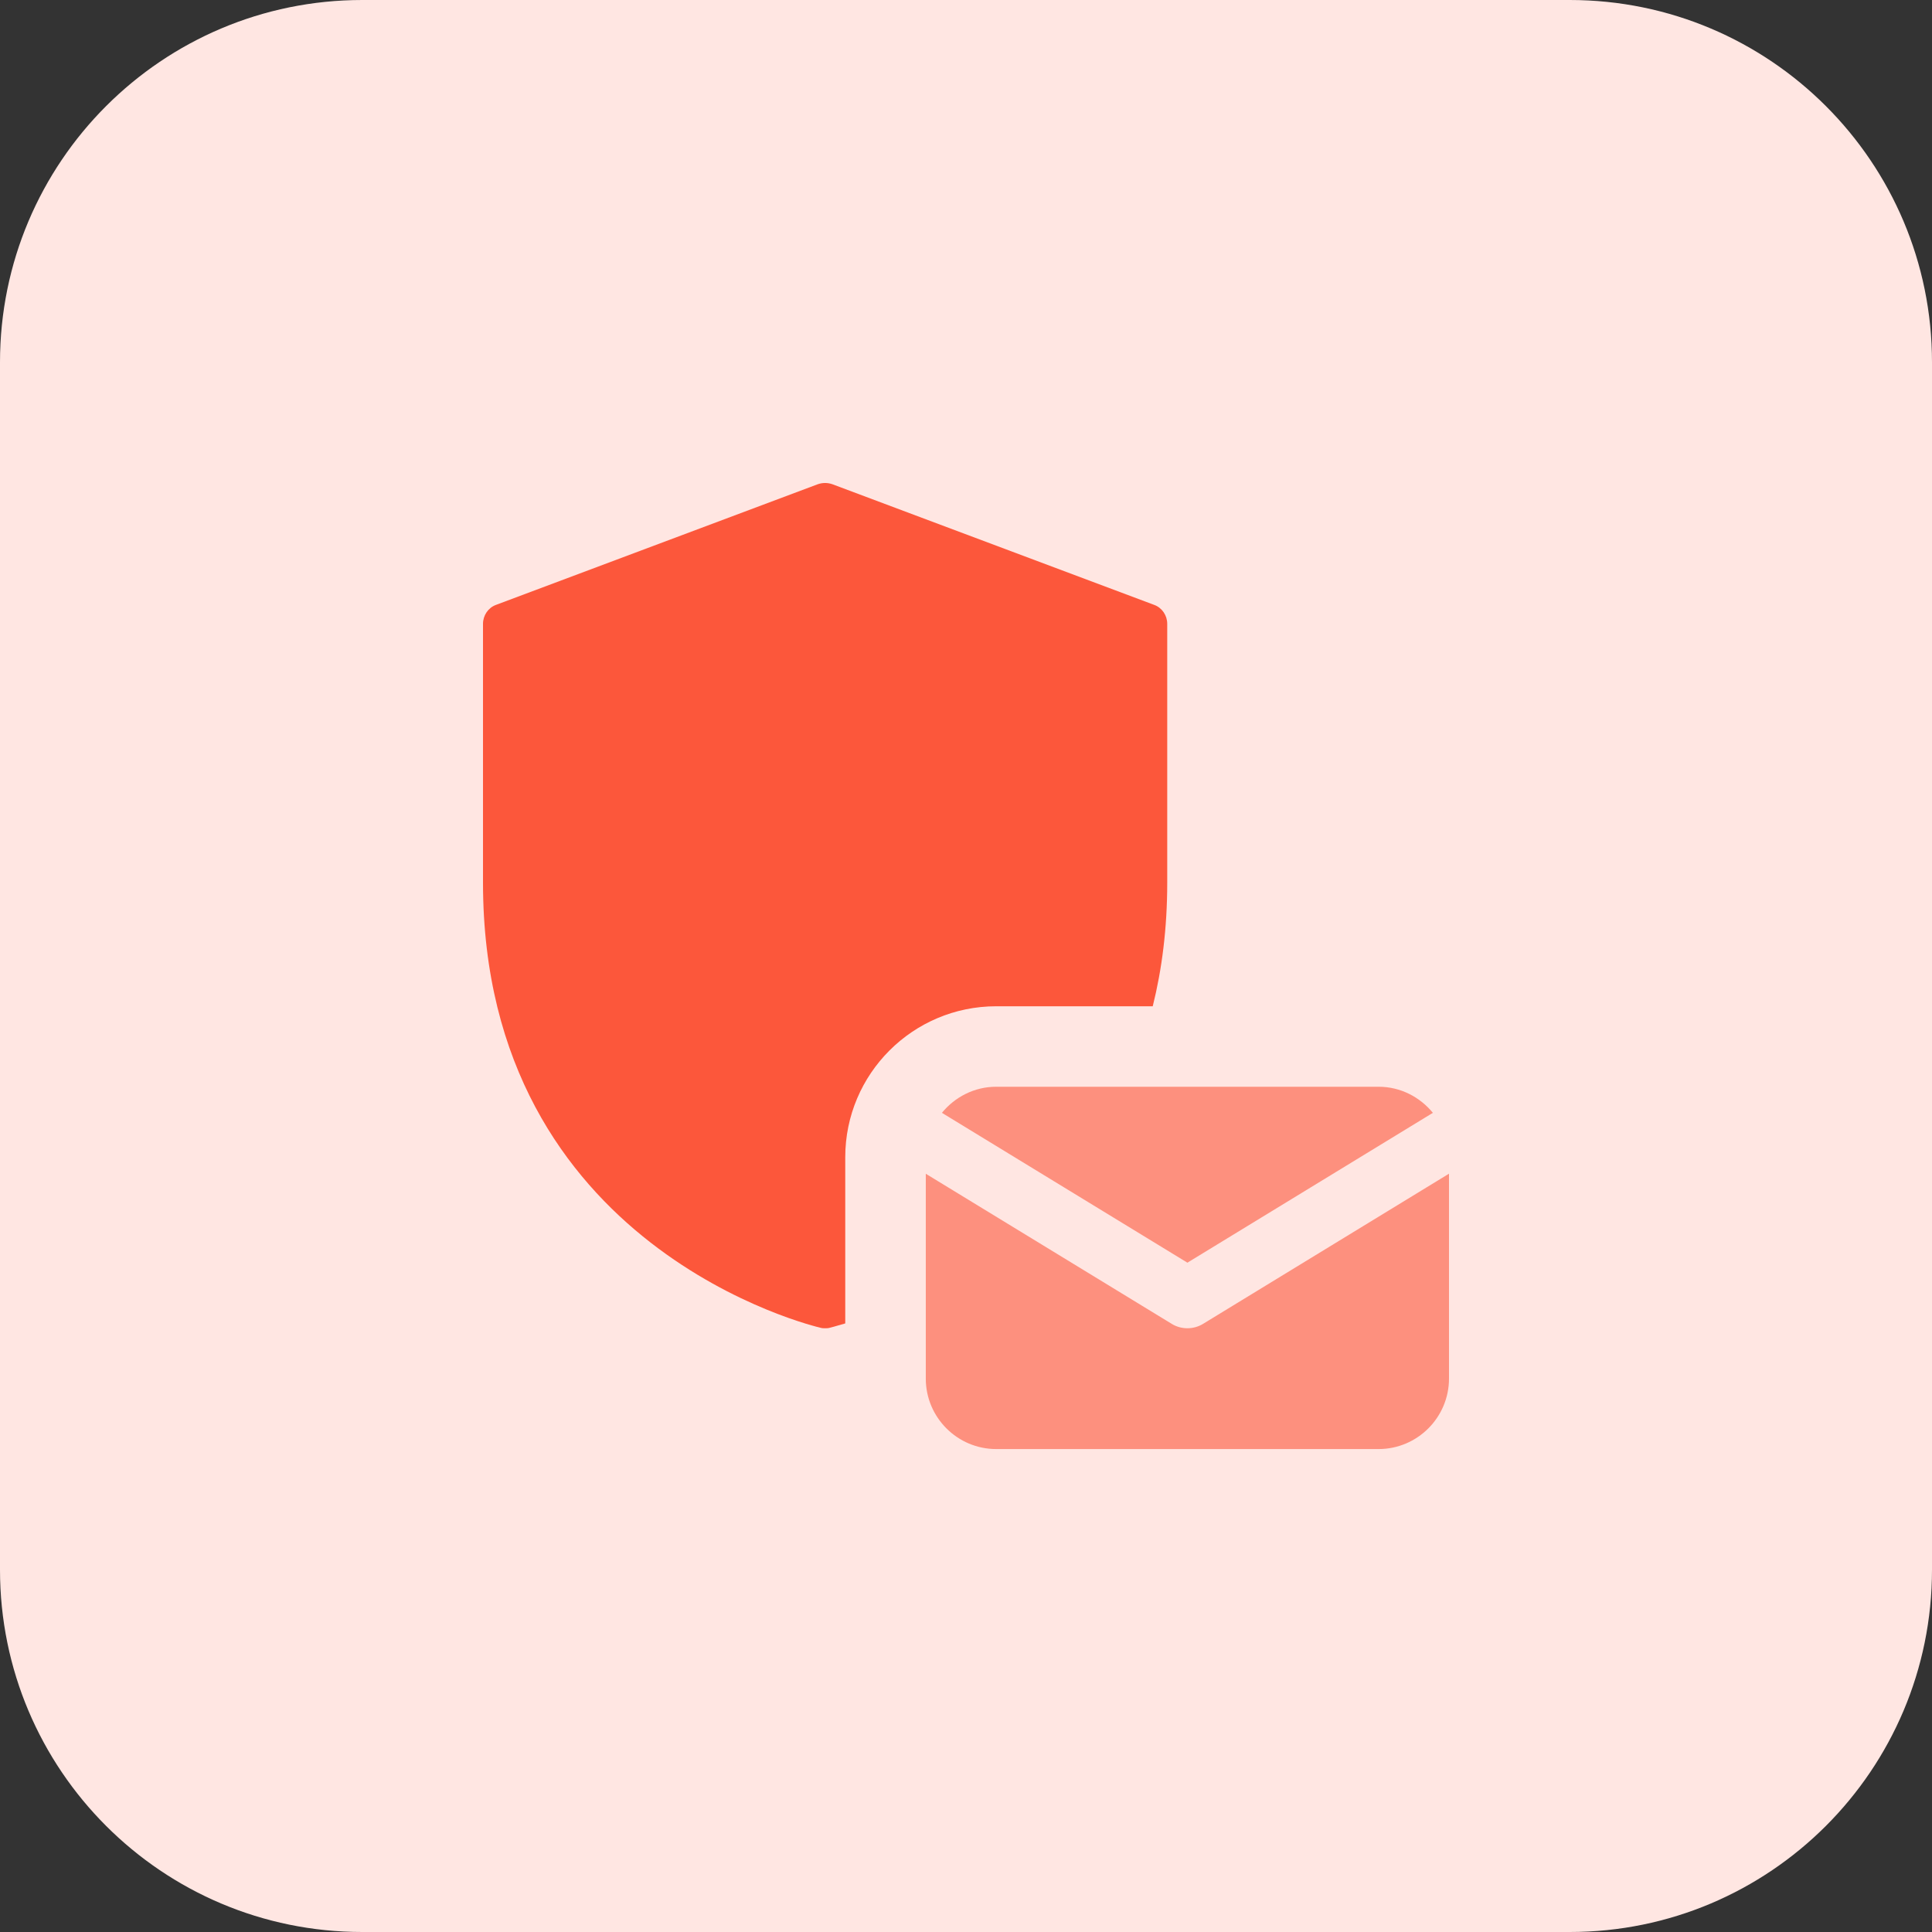 <svg id="bold" enable-background="new 0 0 32 32" height="512" viewBox="0 0 32 32" width="512" xmlns="http://www.w3.org/2000/svg"><rect x="0" y="0" width="32" height="32" fill="#333333" stroke="none"/><path d="m26 32h-20c-3.314 0-6-2.686-6-6v-20c0-3.314 2.686-6 6-6h20c3.314 0 6 2.686 6 6v20c0 3.314-2.686 6-6 6z" fill="#ffe6e2"/><path d="m19.12 10.02-5.334-2c-.08-.027-.16-.027-.24 0l-5.334 2c-.126.047-.212.173-.212.313v4.287c0 6.08 5.54 7.36 5.594 7.373.026.007.046.007.073.007s.047 0 .073-.007c.007 0 .1-.027.26-.073v-2.753c0-1.38 1.12-2.5 2.5-2.5h2.593c.153-.613.24-1.293.24-2.047v-4.287c0-.14-.086-.266-.213-.313z" fill="#fc573b"/><g fill="#fd907e"><path d="m19.667 20.914 4.066-2.482c-.214-.261-.536-.432-.899-.432h-6.334c-.364 0-.685.171-.899.432z"/><path d="m19.927 21.927c-.08.049-.17.073-.26.073s-.181-.024-.26-.073l-4.073-2.486v3.393c0 .643.523 1.167 1.167 1.167h6.334c.642-.001 1.165-.524 1.165-1.168v-3.393z"/></g></svg>